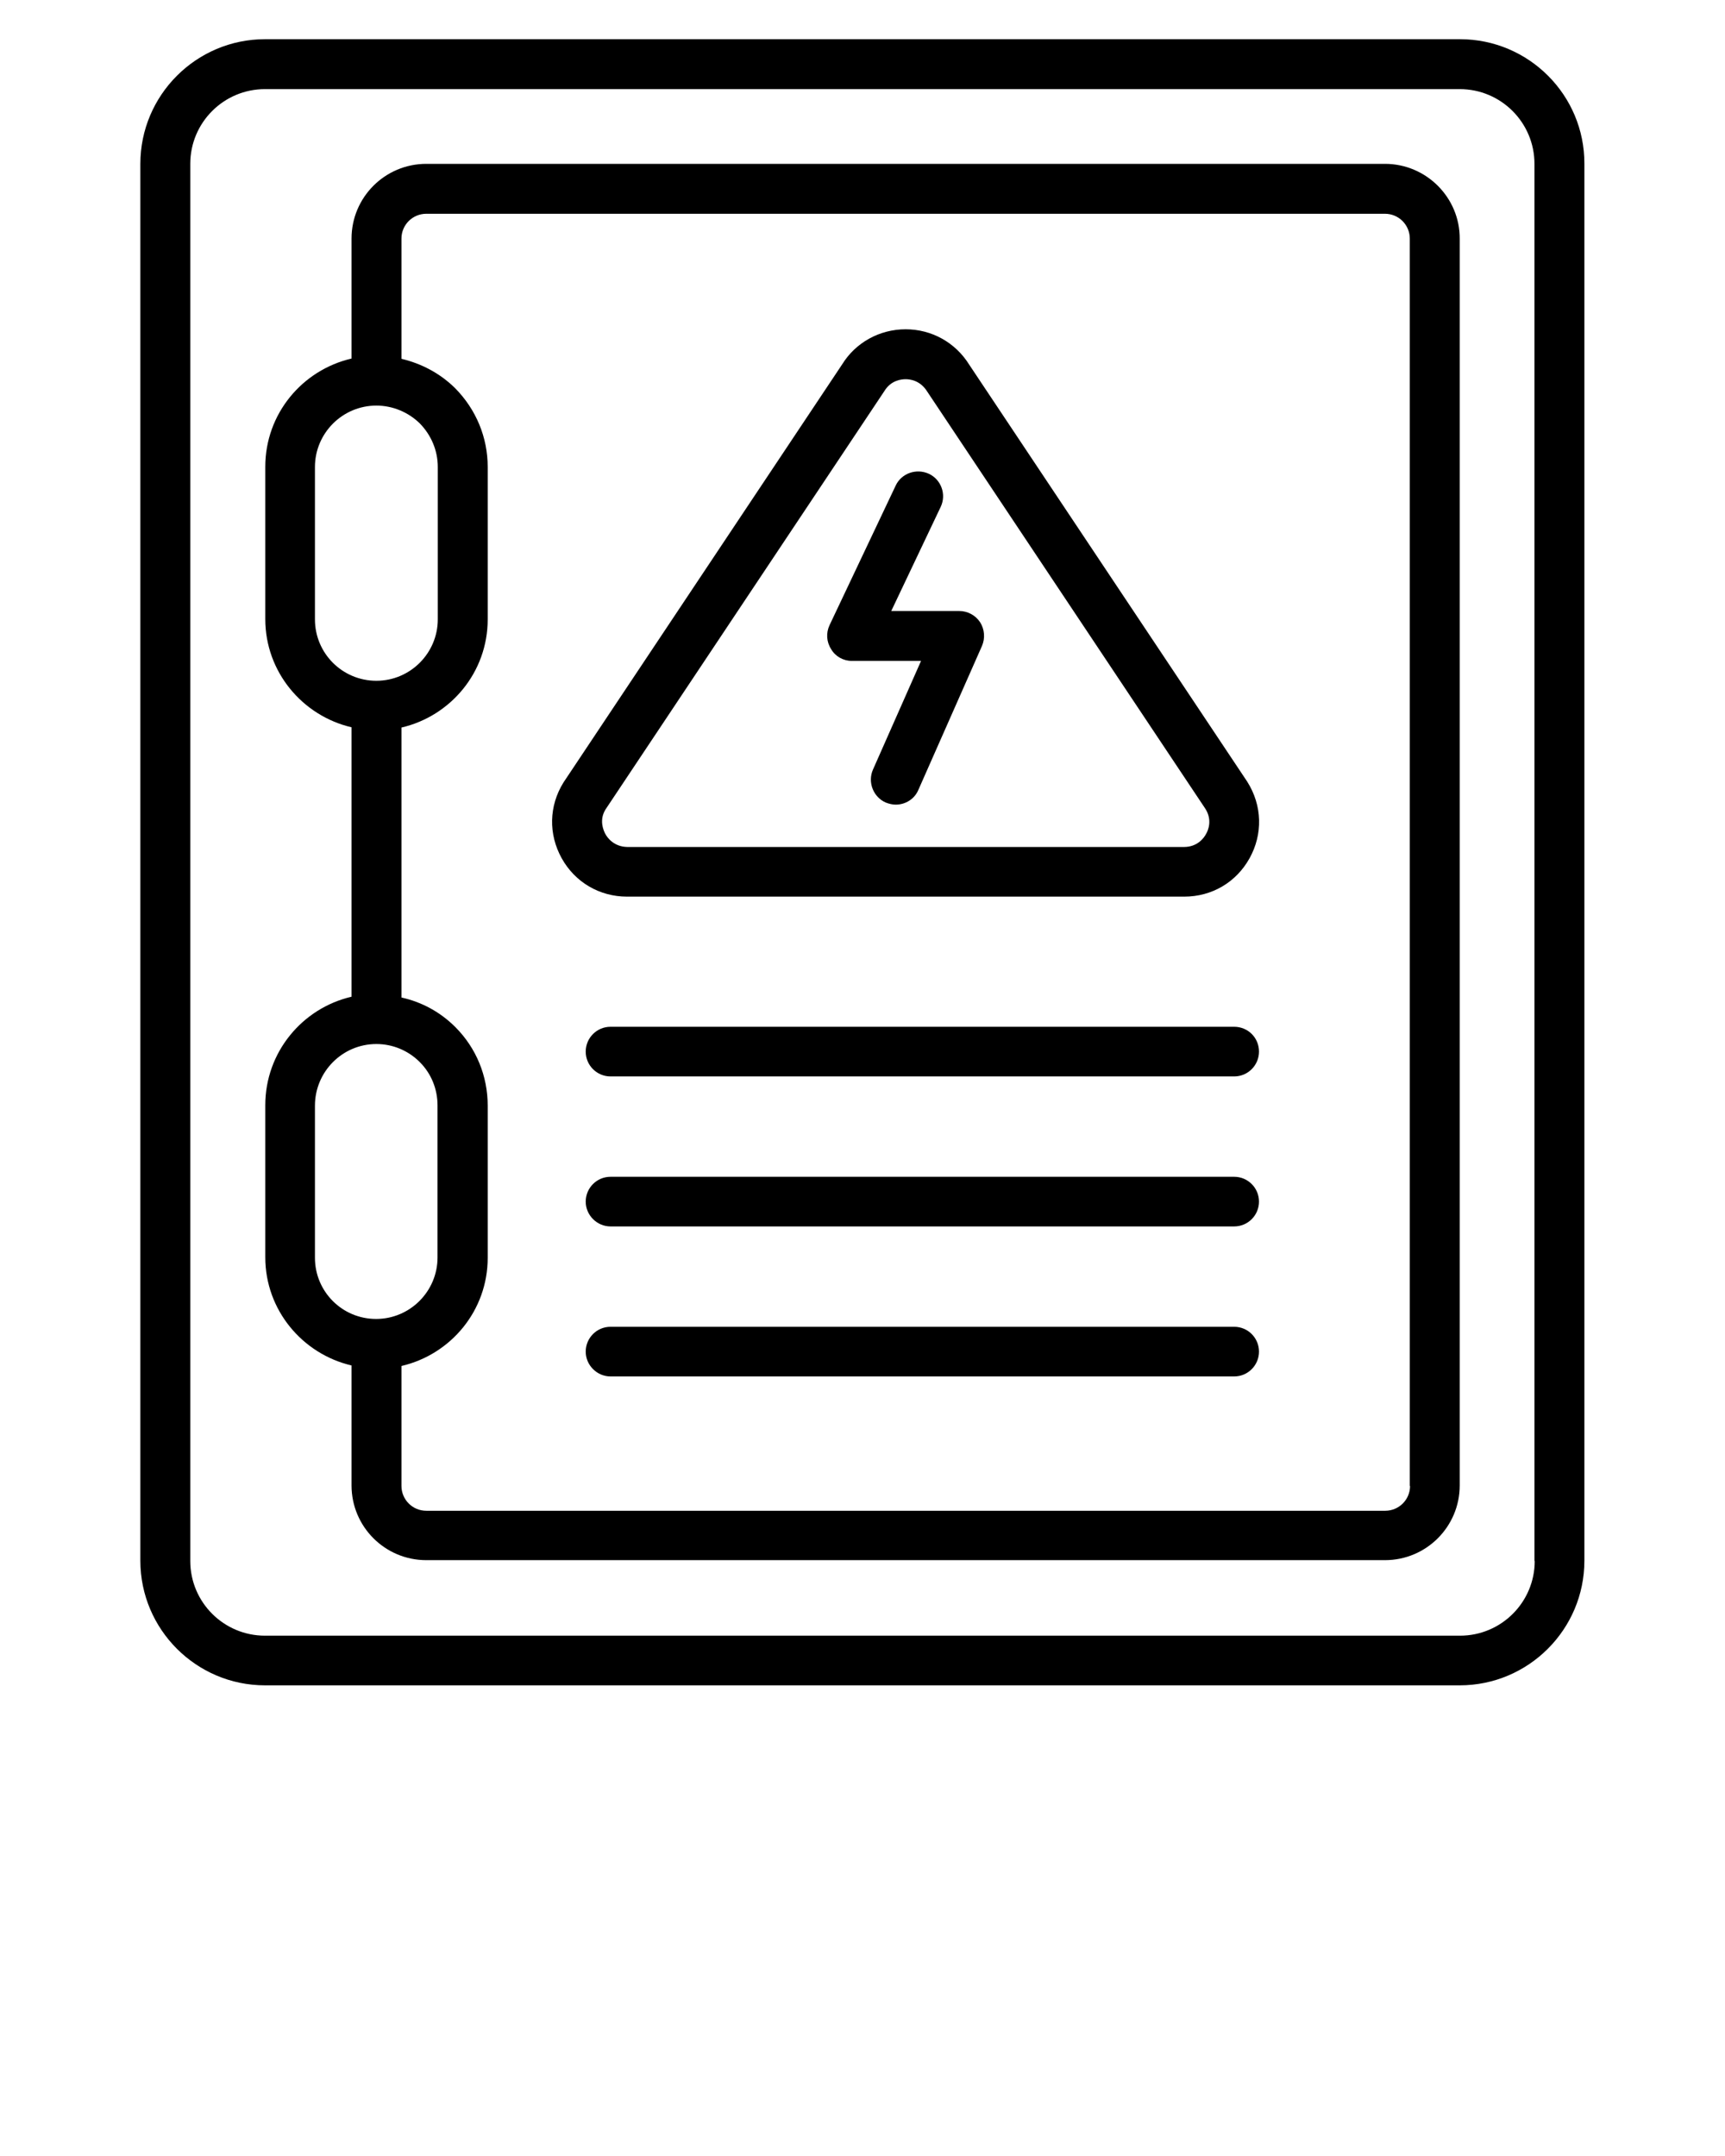 <svg xmlns="http://www.w3.org/2000/svg" xmlns:xlink="http://www.w3.org/1999/xlink" version="1.1" x="0px" y="0px" viewBox="0 0 66 82.5" style="enable-background:new 0 0 66 66;" xml:space="preserve"><path d="M47.22,45.03H23.36c-0.53,0-0.95,0.43-0.95,0.95s0.43,0.95,0.95,0.95h23.86c0.53,0,0.95-0.43,0.95-0.95  S47.75,45.03,47.22,45.03z"/><path d="M47.22,50.77H23.36c-0.53,0-0.95,0.43-0.95,0.95s0.43,0.95,0.95,0.95h23.86c0.53,0,0.95-0.43,0.95-0.95  S47.75,50.77,47.22,50.77z"/><path d="M55.86,1.5H10.14c-2.63,0-4.77,2.14-4.77,4.77v53.45c0,2.63,2.14,4.77,4.77,4.77h45.71c2.63,0,4.77-2.14,4.77-4.77V6.27  C60.63,3.64,58.49,1.5,55.86,1.5z M58.72,59.73c0,1.58-1.28,2.86-2.86,2.86H10.14c-1.58,0-2.86-1.28-2.86-2.86V6.27  c0-1.58,1.28-2.86,2.86-2.86h45.71c1.58,0,2.86,1.28,2.86,2.86V59.73z"/><path d="M52.99,6.27H16.31c-1.58,0-2.86,1.28-2.86,2.86v4.59c-1.89,0.44-3.3,2.12-3.3,4.14v5.83c0,2.02,1.42,3.7,3.3,4.14v10.31  c-1.89,0.44-3.3,2.13-3.3,4.15v5.82c0,2.02,1.42,3.7,3.3,4.14v4.59c0,1.58,1.28,2.86,2.86,2.86h36.68c1.58,0,2.86-1.28,2.86-2.86  V9.14C55.86,7.56,54.57,6.27,52.99,6.27z M12.05,23.7v-5.83c0-1.29,1.05-2.35,2.35-2.35c0.62,0,1.22,0.25,1.66,0.68  c0.44,0.45,0.69,1.04,0.69,1.67v5.83c0,1.29-1.05,2.35-2.35,2.35S12.05,25,12.05,23.7z M12.05,48.13v-5.82  c0-1.3,1.05-2.36,2.35-2.36c0.63,0,1.22,0.25,1.66,0.69c0.44,0.44,0.68,1.03,0.68,1.66v5.82c0,1.29-1.05,2.35-2.35,2.35  S12.05,49.42,12.05,48.13z M53.95,56.86c0,0.53-0.43,0.95-0.95,0.95H16.31c-0.53,0-0.95-0.43-0.95-0.95v-4.59  c1.89-0.44,3.3-2.12,3.3-4.14v-5.82c0-1.14-0.44-2.21-1.24-3.01c-0.58-0.58-1.29-0.96-2.06-1.13V27.84c1.89-0.44,3.3-2.12,3.3-4.14  v-5.83c0-1.13-0.44-2.2-1.25-3.02c-0.58-0.57-1.29-0.94-2.05-1.12v-4.6c0-0.53,0.43-0.95,0.95-0.95h36.68  c0.53,0,0.95,0.43,0.95,0.95V56.86z"/><path d="M45.31,34.31c1.06,0,1.99-0.55,2.5-1.47c0.51-0.92,0.49-2.01-0.09-2.93L37.08,13.95c-0.53-0.85-1.44-1.35-2.43-1.35  c-1,0-1.91,0.51-2.42,1.33L21.56,29.94c-0.56,0.9-0.58,1.98-0.07,2.9c0.51,0.92,1.45,1.47,2.5,1.47H45.31z M23.16,31.91  c-0.08-0.15-0.24-0.54,0.01-0.94l10.67-16.01c0.25-0.41,0.65-0.45,0.81-0.45c0.16,0,0.56,0.04,0.83,0.48l10.64,15.96  c0.27,0.43,0.11,0.82,0.02,0.97c-0.08,0.15-0.33,0.49-0.84,0.49H24C23.49,32.4,23.24,32.06,23.16,31.91z"/><path d="M47.22,39.29H23.36c-0.53,0-0.95,0.43-0.95,0.95c0,0.53,0.43,0.95,0.95,0.95h23.86c0.53,0,0.95-0.43,0.95-0.95  C48.17,39.71,47.75,39.29,47.22,39.29z"/><path d="M32.59,25.29h2.65l-1.84,4.16c-0.21,0.48,0.01,1.05,0.49,1.26c0.13,0.05,0.26,0.08,0.38,0.08c0.37,0,0.72-0.21,0.87-0.57  l2.43-5.5c0.13-0.3,0.1-0.64-0.07-0.91c-0.18-0.27-0.48-0.43-0.8-0.43h-2.6l1.89-3.98c0.23-0.48,0.02-1.05-0.45-1.27  c-0.48-0.22-1.05-0.02-1.27,0.45l-2.53,5.34c-0.14,0.3-0.12,0.64,0.06,0.92C31.96,25.12,32.27,25.29,32.59,25.29z"/></svg>
